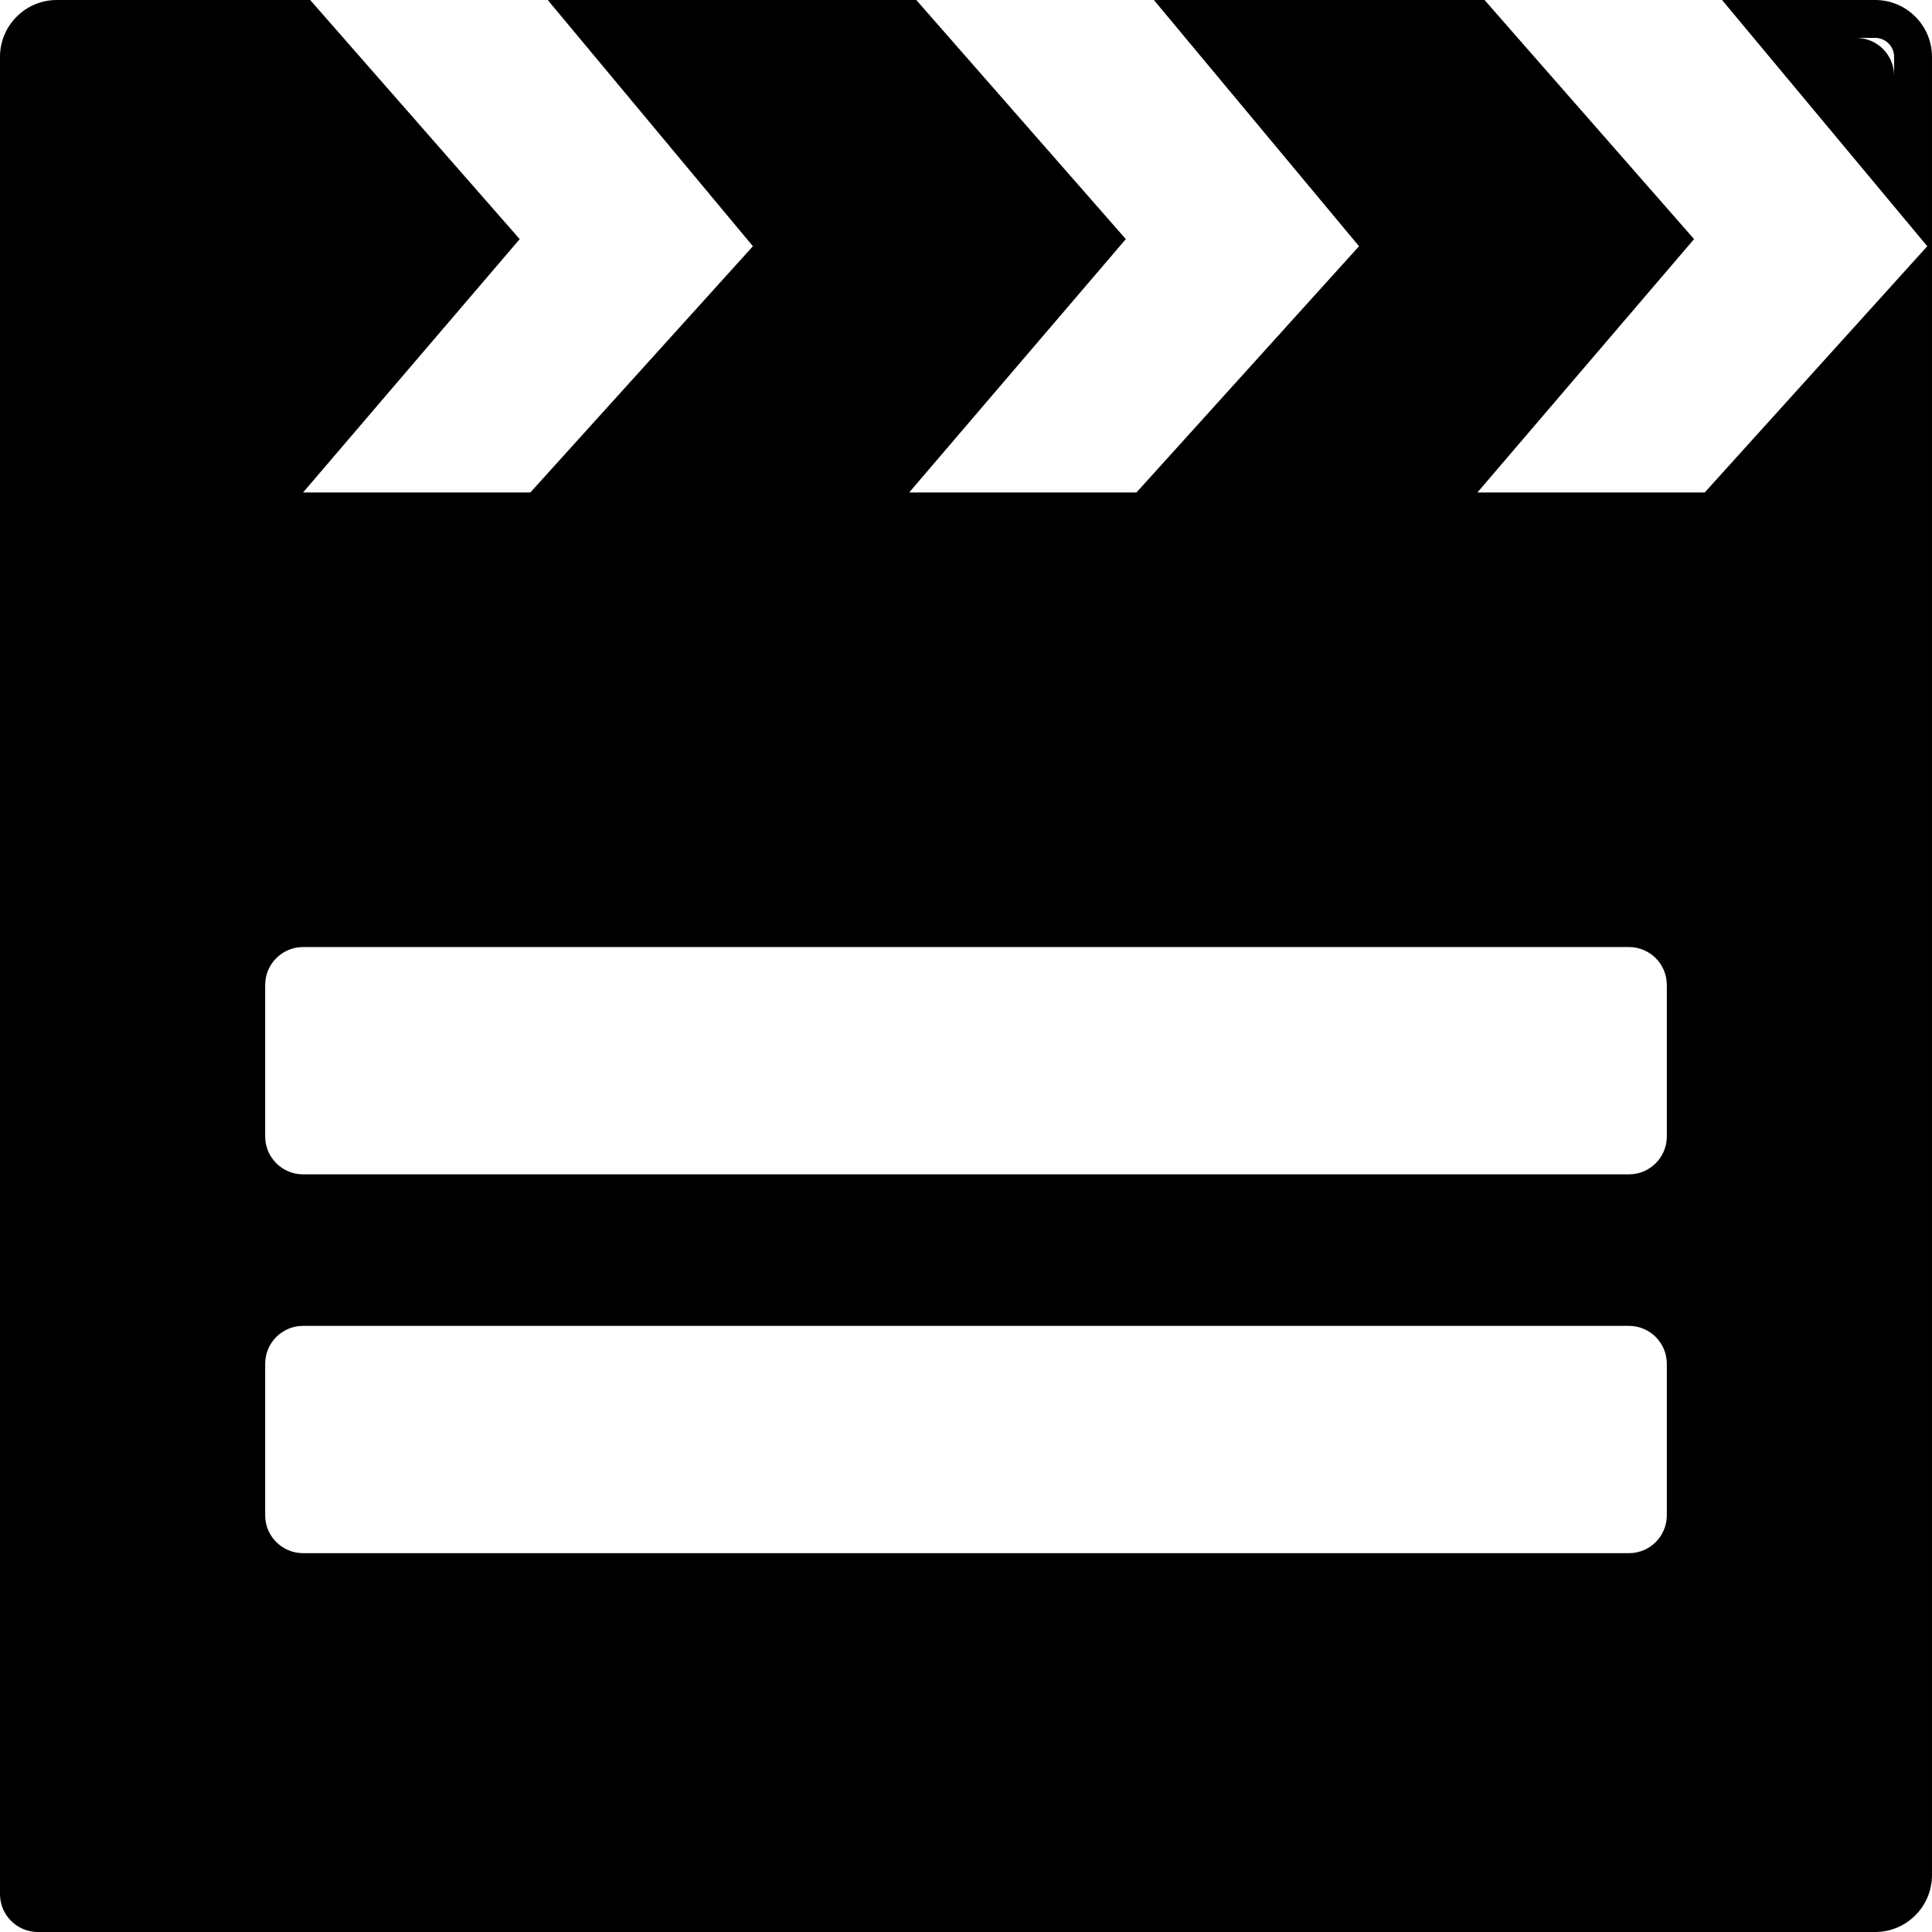 <?xml version="1.0" encoding="iso-8859-1"?>
<!-- Generator: Adobe Illustrator 16.0.0, SVG Export Plug-In . SVG Version: 6.00 Build 0)  -->
<!DOCTYPE svg PUBLIC "-//W3C//DTD SVG 1.1//EN" "http://www.w3.org/Graphics/SVG/1.1/DTD/svg11.dtd">
<svg version="1.1" id="Capa_1" xmlns="http://www.w3.org/2000/svg" xmlns:xlink="http://www.w3.org/1999/xlink" x="0px" y="0px"
	 width="487.688px" height="487.688px" viewBox="0 0 487.688 487.688" style="enable-background:new 0 0 487.688 487.688;"
	 xml:space="preserve">
<g>
	<g>
		<path d="M9.562,487.688h4.781h454.219h4.781c7.908,0,14.344-6.436,14.344-14.344v-459C487.688,6.436,481.252,0,473.344,0h-38.651
			l7.965,9.562l35.468,42.553l8.367,10.041l-8.367,9.256l-47.812,52.9h-57.375l54.688-63.954L383.112,9.562L374.735,0h-83.471
			l7.965,9.562l43.825,52.594l-56.18,62.156H229.5l54.688-63.954L239.674,9.562L231.298,0h-93.034l7.966,9.562l43.825,52.594
			l-56.18,62.156H76.5l54.688-63.954L86.674,9.562L78.298,0H14.344C6.436,0,0,6.436,0,14.344v4.781v454.219v4.781
			C0,483.403,4.284,487.688,9.562,487.688z M478.125,19.125c0-5.278-4.284-9.562-9.562-9.562h4.781c2.64,0,4.781,2.151,4.781,4.781
			V19.125z M66.938,382.5v-38.25c0-5.278,4.284-9.562,9.562-9.562h334.688c5.278,0,9.562,4.284,9.562,9.562v38.25
			c0,5.278-4.284,9.562-9.562,9.562H76.5C71.222,392.062,66.938,387.778,66.938,382.5z M411.188,239.062
			c5.278,0,9.562,4.284,9.562,9.562v38.25c0,5.278-4.284,9.562-9.562,9.562H76.5c-5.278,0-9.562-4.284-9.562-9.562v-38.25
			c0-5.278,4.284-9.562,9.562-9.562H411.188z"/>
	</g>
</g>
<g>
</g>
<g>
</g>
<g>
</g>
<g>
</g>
<g>
</g>
<g>
</g>
<g>
</g>
<g>
</g>
<g>
</g>
<g>
</g>
<g>
</g>
<g>
</g>
<g>
</g>
<g>
</g>
<g>
</g>
</svg>
